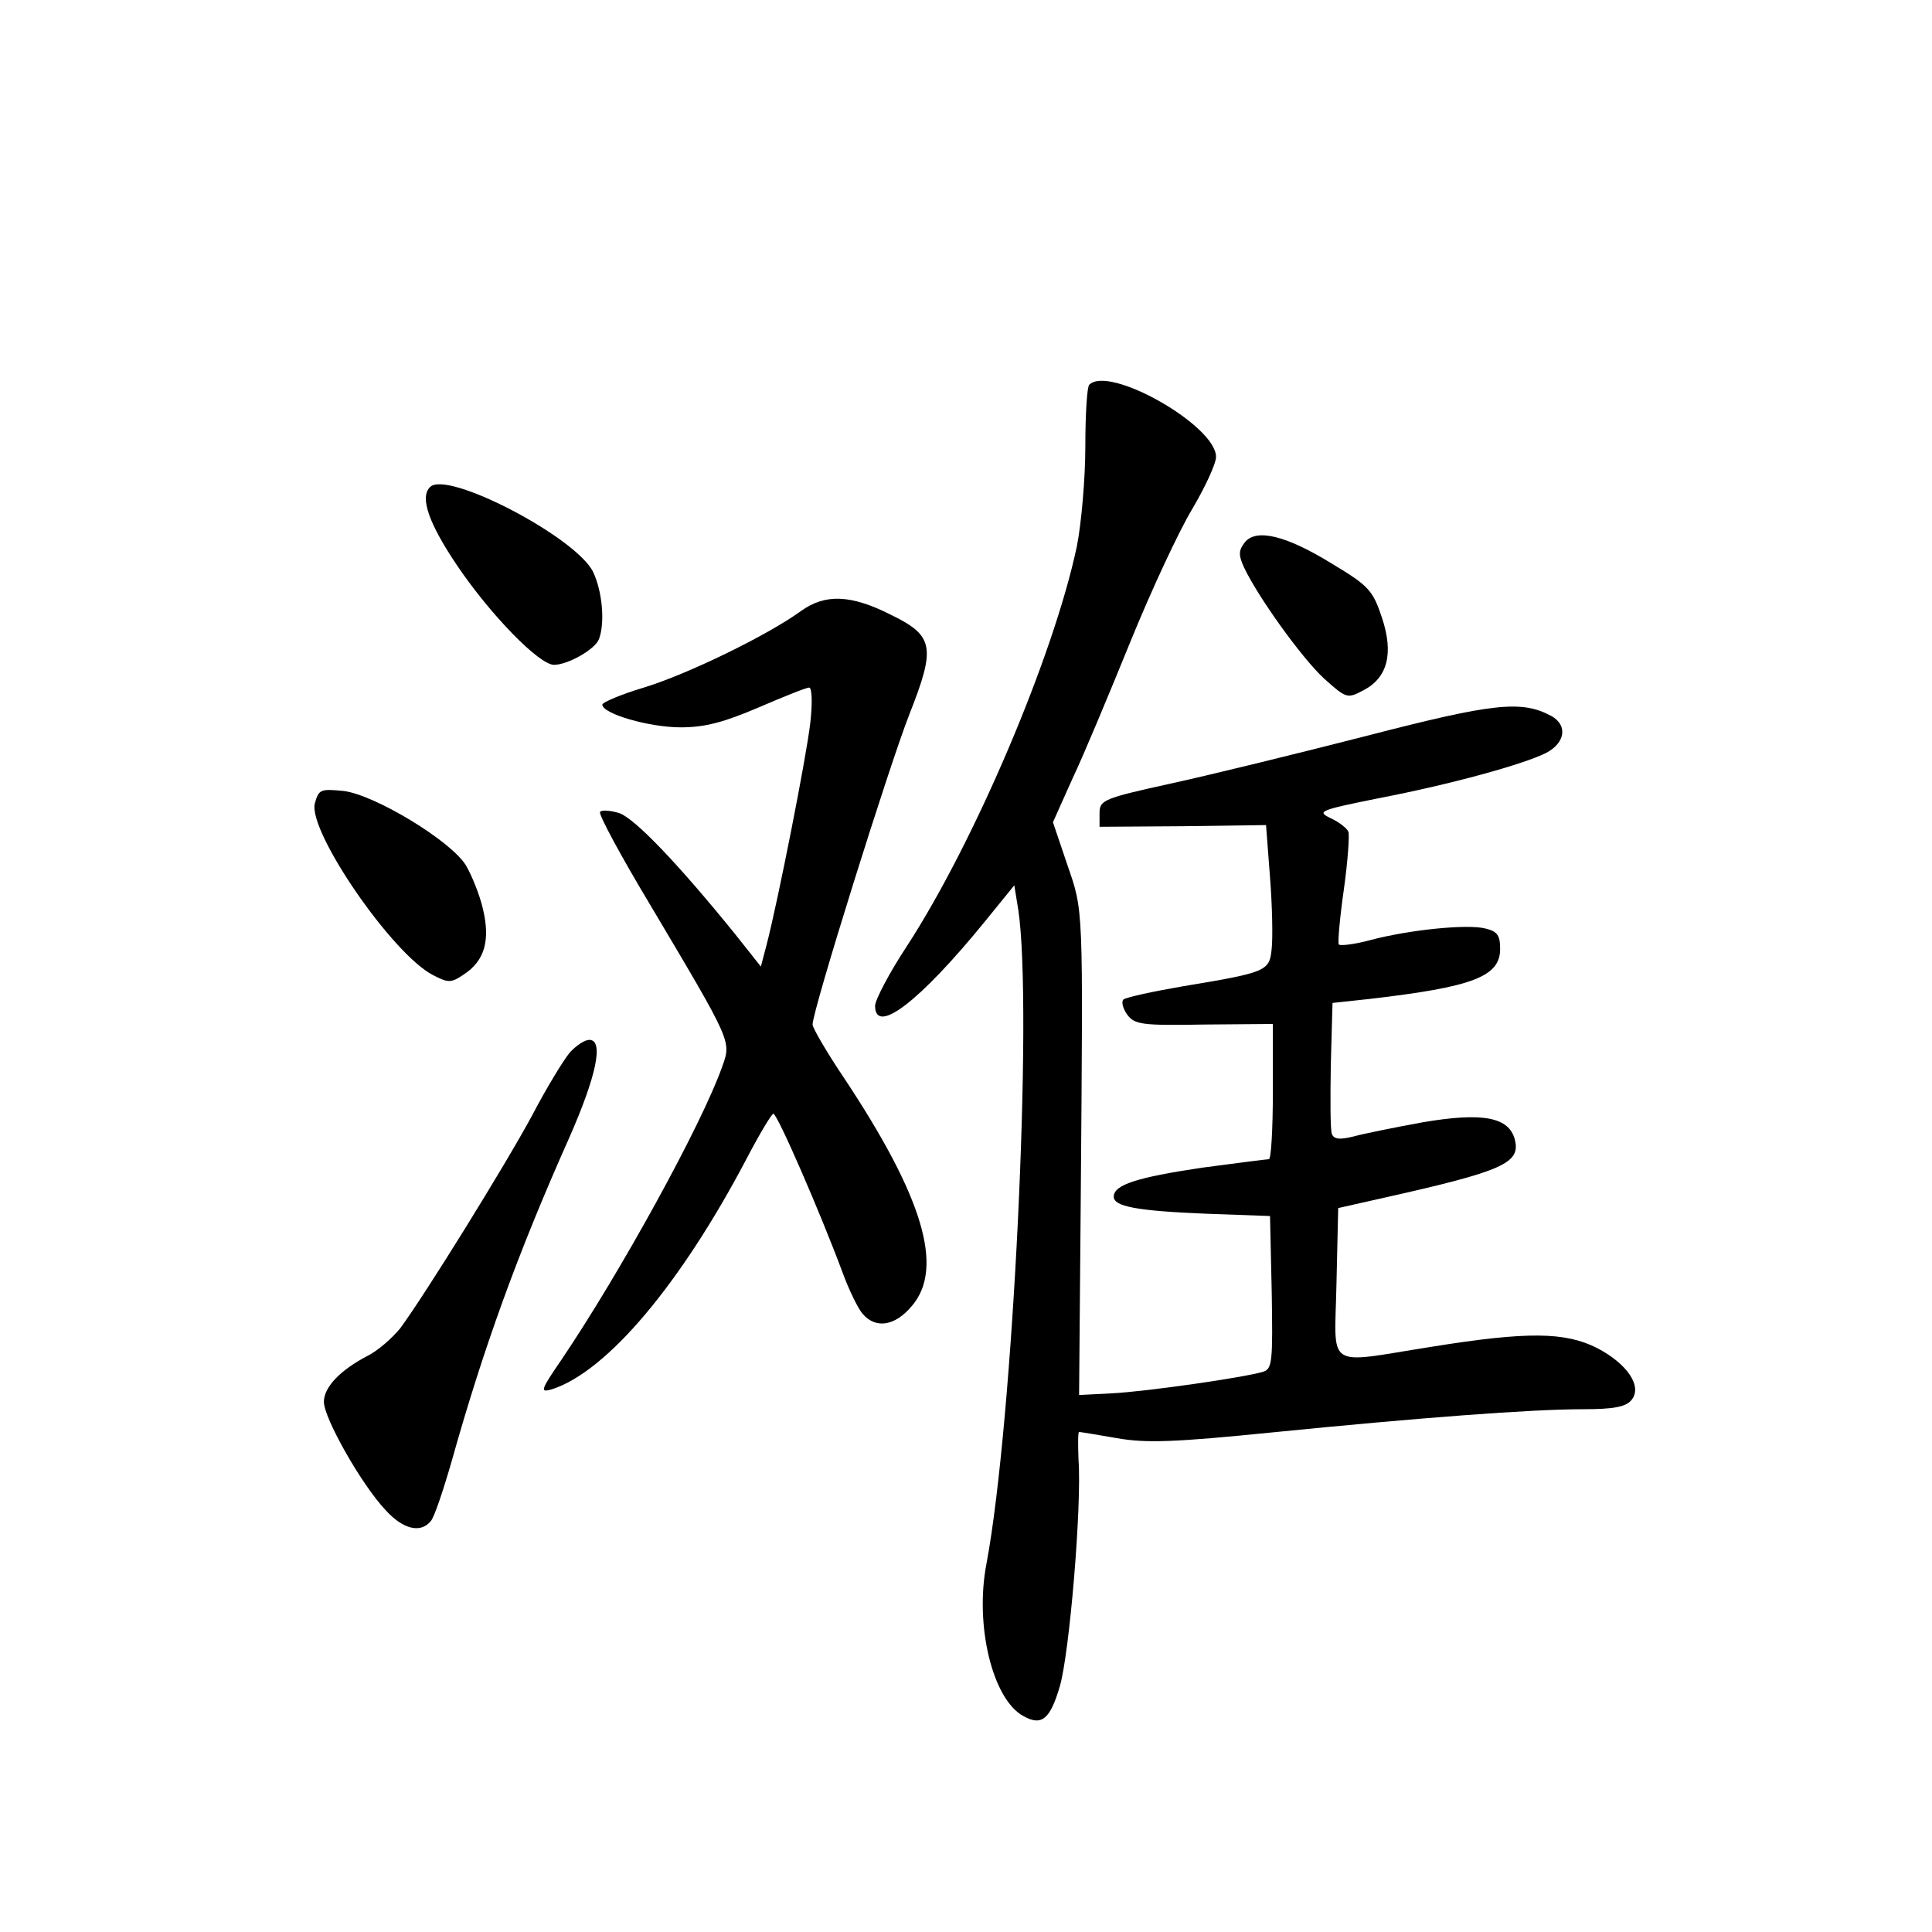 <?xml version="1.0" standalone="no"?>
<!DOCTYPE svg PUBLIC "-//W3C//DTD SVG 20010904//EN"
 "http://www.w3.org/TR/2001/REC-SVG-20010904/DTD/svg10.dtd">
<svg version="1.0" xmlns="http://www.w3.org/2000/svg"
 width="340pt" height="340pt" viewBox="0 0 340 340"
 preserveAspectRatio="xMidYMid meet">
<g transform="translate(0,340) scale(0.1,-0.1)"
fill="#000000" stroke="none">
<path d="M1917 2723 c-4 -3 -7 -53 -7 -109 0 -56 -7 -136 -15 -176 -41 -193
-180 -520 -299 -703 -31 -47 -56 -95 -56 -105 0 -53 79 8 193 148 l52 64 7
-43 c26 -173 -9 -901 -56 -1151 -21 -109 11 -239 65 -268 32 -18 47 -6 64 52
17 57 39 318 33 399 -1 27 -1 49 1 49 2 0 33 -5 67 -11 51 -9 102 -7 271 10
260 26 457 41 549 41 53 0 75 4 85 16 20 24 -7 64 -61 92 -56 28 -122 29 -290
2 -191 -30 -171 -43 -168 112 l3 132 80 18 c210 47 241 61 231 102 -10 40 -56
49 -162 31 -49 -9 -104 -20 -122 -25 -24 -6 -34 -5 -38 4 -3 7 -3 61 -2 122
l3 109 65 7 c181 21 230 39 230 88 0 24 -5 31 -26 36 -32 8 -132 -2 -201 -20
-29 -8 -55 -11 -57 -8 -2 4 2 48 9 97 7 50 10 95 8 101 -2 6 -16 17 -31 24
-25 12 -21 14 83 35 130 25 256 60 296 80 34 18 38 49 9 65 -52 28 -101 23
-325 -35 -121 -31 -276 -69 -345 -84 -118 -26 -125 -29 -125 -52 l0 -24 147 1
146 2 7 -92 c4 -50 5 -106 3 -125 -4 -40 -7 -42 -158 -67 -52 -9 -98 -19 -103
-23 -4 -4 -1 -16 7 -27 13 -17 26 -19 135 -17 l121 1 0 -119 c0 -65 -3 -119
-7 -119 -4 0 -57 -7 -118 -15 -114 -17 -155 -30 -155 -51 0 -17 39 -25 164
-30 l111 -4 3 -134 c2 -122 1 -135 -15 -140 -32 -10 -206 -35 -266 -38 l-58
-3 3 355 c4 510 5 495 -24 579 l-25 74 34 76 c20 42 65 150 102 241 37 91 86
196 109 234 23 39 42 80 42 92 0 55 -188 162 -223 127z"/>
<path d="M757 2543 c-19 -18 -2 -65 48 -139 59 -87 144 -174 170 -174 24 0 72
27 79 45 11 29 6 84 -10 118 -29 61 -257 180 -287 150z"/>
<path d="M2191 2446 c-11 -14 -12 -22 -2 -44 25 -53 102 -160 141 -196 39 -35
41 -36 69 -21 43 22 54 65 33 128 -16 48 -23 56 -88 95 -81 50 -133 62 -153
38z"/>
<path d="M1410 2325 c-59 -43 -201 -112 -277 -135 -40 -12 -73 -26 -73 -30 0
-16 82 -40 138 -40 43 0 76 9 137 35 44 19 84 35 89 35 5 0 6 -27 2 -62 -7
-61 -57 -314 -77 -391 l-10 -38 -46 58 c-98 121 -175 202 -203 212 -16 5 -32
6 -34 2 -3 -4 37 -78 88 -163 145 -244 143 -240 127 -285 -36 -102 -179 -362
-283 -516 -37 -54 -38 -58 -17 -52 97 31 227 185 344 408 22 42 43 77 46 77 7
0 83 -175 122 -280 11 -30 27 -63 35 -72 23 -27 57 -22 87 14 57 67 19 192
-119 400 -31 46 -56 89 -56 95 0 25 134 453 170 545 47 119 44 139 -32 176
-71 36 -116 37 -158 7z"/>
<path d="M554 1986 c-12 -49 136 -265 208 -302 27 -14 32 -14 54 1 37 24 47
60 34 115 -6 26 -20 60 -30 77 -26 43 -160 124 -215 131 -41 4 -44 3 -51 -22z"/>
<path d="M1003 1548 c-11 -13 -41 -62 -66 -110 -48 -89 -190 -318 -233 -376
-14 -17 -39 -39 -57 -48 -48 -25 -77 -55 -77 -81 0 -29 67 -147 109 -191 30
-33 61 -41 79 -19 6 6 22 54 37 106 55 196 115 363 206 567 49 111 62 174 36
174 -8 0 -23 -10 -34 -22z"/>
</g>
</svg>
